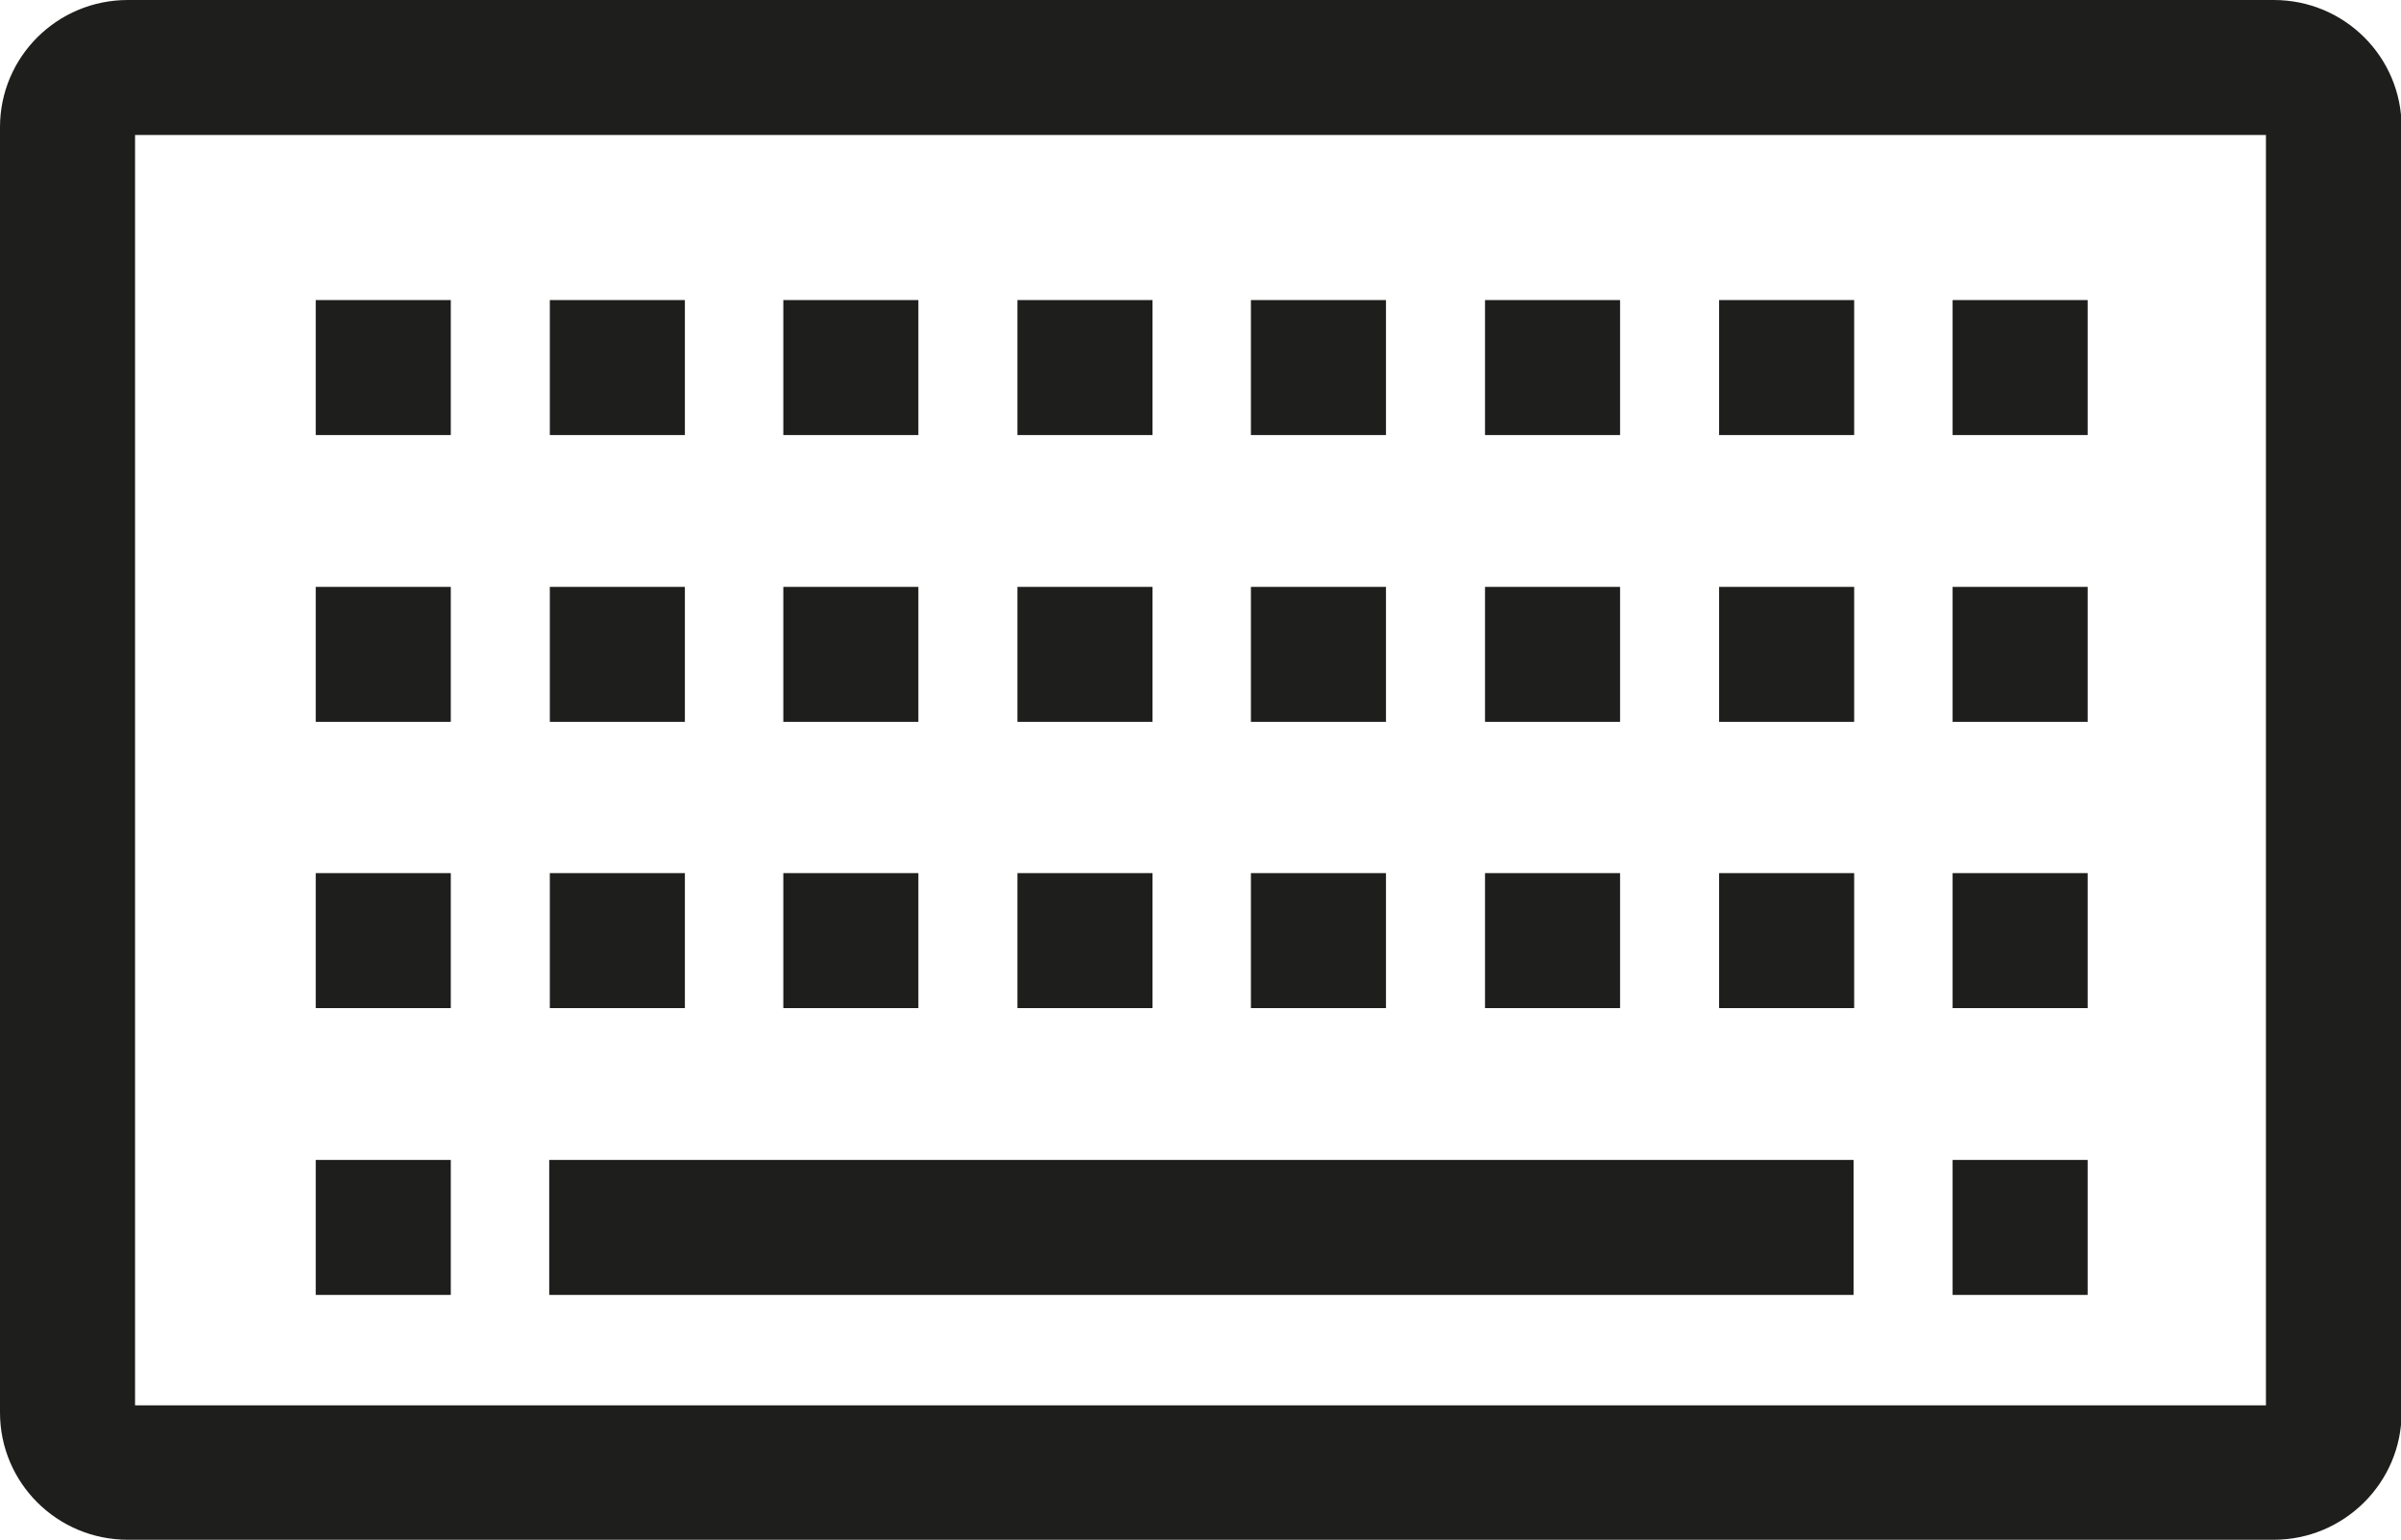 <?xml version="1.0" encoding="UTF-8"?>
<svg id="Ebene_2" xmlns="http://www.w3.org/2000/svg" viewBox="0 0 40 25.67">
  <defs>
    <style>
      .cls-1 {
        fill: #1e1e1c;
      }
    </style>
  </defs>
  <g id="_x33_219">
    <path class="cls-1" d="M37.87,0H2.13C.95,0,0,.95,0,2.12v21.42c0,1.17.95,2.12,2.13,2.12h35.75c1.17,0,2.13-.95,2.13-2.12V2.12c0-1.17-.95-2.12-2.13-2.12ZM37.75,23.42H2.25V2.25h35.5v21.17ZM30.89,21.58H9.15v-2.25h21.73v2.25ZM7.51,12.03h-2.25v-2.25h2.25v2.25ZM11.41,12.03h-2.25v-2.25h2.25v2.25ZM15.3,12.03h-2.25v-2.25h2.25v2.25ZM30.89,12.03h-2.25v-2.25h2.25v2.25ZM34.78,12.03h-2.25v-2.25h2.25v2.25ZM7.51,16.8h-2.25v-2.25h2.25v2.25ZM11.41,16.8h-2.25v-2.25h2.25v2.25ZM15.3,16.8h-2.25v-2.25h2.25v2.25ZM19.2,12.03h-2.25v-2.25h2.25v2.25ZM19.2,16.8h-2.25v-2.25h2.25v2.25ZM23.09,12.03h-2.25v-2.25h2.25v2.25ZM7.51,7.25h-2.25v-2.25h2.25v2.25ZM11.41,7.25h-2.25v-2.25h2.25v2.25ZM15.3,7.25h-2.25v-2.25h2.25v2.25ZM30.89,7.25h-2.25v-2.25h2.25v2.25ZM34.78,7.25h-2.25v-2.25h2.25v2.25ZM19.2,7.25h-2.25v-2.25h2.25v2.25ZM23.09,7.25h-2.25v-2.25h2.25v2.25ZM23.09,16.8h-2.25v-2.25h2.25v2.25ZM26.99,12.03h-2.25v-2.25h2.25v2.25ZM26.99,7.25h-2.25v-2.25h2.25v2.25ZM26.99,16.8h-2.25v-2.25h2.25v2.25ZM30.89,16.8h-2.25v-2.25h2.25v2.25ZM34.78,16.8h-2.25v-2.25h2.25v2.25ZM7.51,21.58h-2.25v-2.25h2.25v2.25ZM34.78,21.58h-2.25v-2.25h2.25v2.25Z"/>
  </g>
</svg>